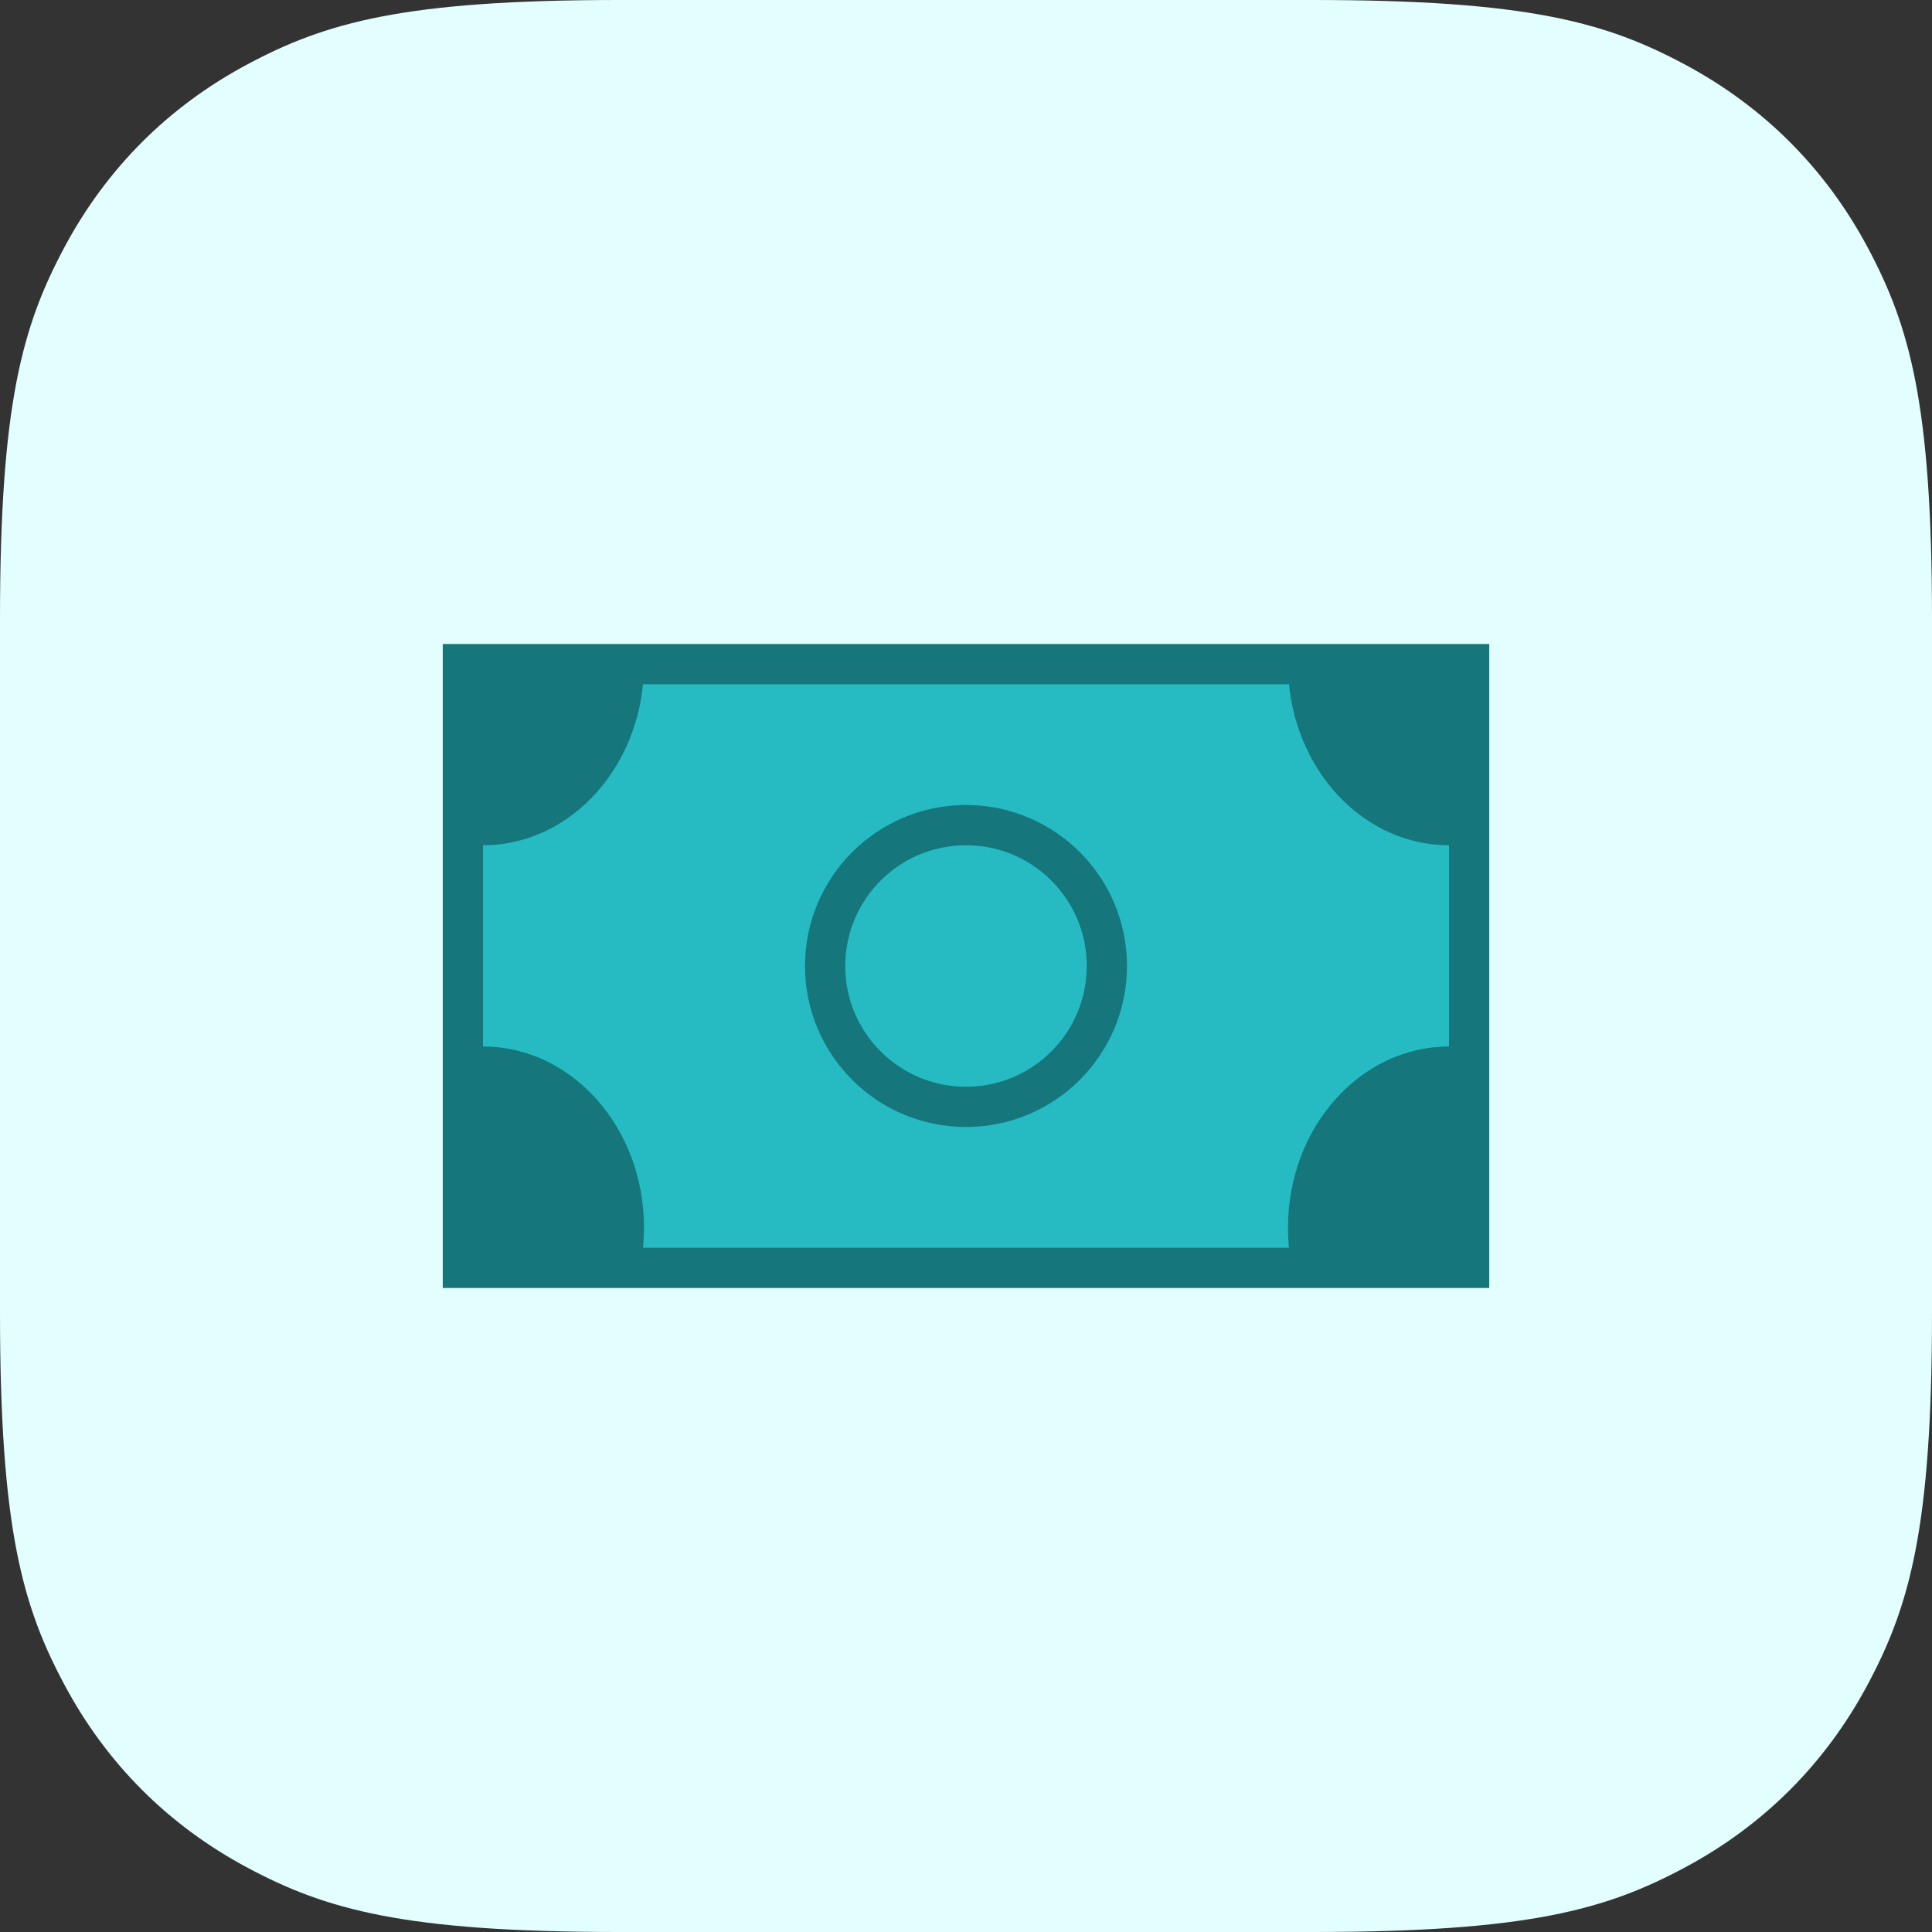 <?xml version="1.0" encoding="UTF-8"?>
<svg width="48px" height="48px" viewBox="0 0 48 48" version="1.1" xmlns="http://www.w3.org/2000/svg" xmlns:xlink="http://www.w3.org/1999/xlink">
    <rect x="0" y="0" width="48" height="48" fill="#333333" stroke="none"/>
    <title>Section / Categories  / Payroll 1</title>
    <g id="Page-1" stroke="none" stroke-width="1" fill="none" fill-rule="evenodd">
        <g id="GoMoney-Categories" transform="translate(-252, -579)">
            <g id="Section-/-Categories--/-Payroll" transform="translate(252, 579)">
                <g id="Section-/-Categories--/-Payroll-1">
                    <g id="Section-/-Categories--/-Payroll">
                        <g id="Group-4-Copy-2">
                            <g id="Group-2">
                                <g id="Group-5">
                                    <path d="M15.383,-6.21504185e-16 L32.617,6.21504185e-16 C37.966,-3.61111829e-16 39.906,0.557 41.861,1.603 C43.817,2.649 45.351,4.183 46.397,6.139 C47.443,8.094 48,10.034 48,15.383 L48,32.617 C48,37.966 47.443,39.906 46.397,41.861 C45.351,43.817 43.817,45.351 41.861,46.397 C39.906,47.443 37.966,48 32.617,48 L15.383,48 C10.034,48 8.094,47.443 6.139,46.397 C4.183,45.351 2.649,43.817 1.603,41.861 C0.557,39.906 2.4074122e-16,37.966 -4.14336123e-16,32.617 L4.14336123e-16,15.383 C-2.4074122e-16,10.034 0.557,8.094 1.603,6.139 C2.649,4.183 4.183,2.649 6.139,1.603 C8.094,0.557 10.034,3.61111829e-16 15.383,-6.21504185e-16 Z" id="Rectangle" fill="#E3FEFF"></path>
                                    <g id="Icon-/-Fill-/-Payroll" transform="translate(11, 11)">
                                        <g>
                                            <rect id="Rectangle" x="0" y="0" width="26" height="26"></rect>
                                            <rect id="Rectangle" fill="#15777C" x="0" y="5" width="26" height="16"></rect>
                                            <path d="M25,10 L25,15 L25,15 C22.791,15 21,17.015 21,19.5 C21,19.669 21.008,19.836 21.024,20 L4.976,20 C4.992,19.836 5,19.669 5,19.5 C5,17.015 3.209,15 1,15 L1,10 L1,10 C3.059,10 4.754,8.25 4.976,6 L21.024,6 C21.246,8.25 22.941,10 25,10 Z" id="Combined-Shape" fill="#26BBC2"></path>
                                            <path d="M13,9 C15.209,9 17,10.791 17,13 C17,15.209 15.209,17 13,17 C10.791,17 9,15.209 9,13 C9,10.791 10.791,9 13,9 Z M13,10 C11.343,10 10,11.343 10,13 C10,14.657 11.343,16 13,16 C14.657,16 16,14.657 16,13 C16,11.343 14.657,10 13,10 Z" id="Oval" fill="#15777C"></path>
                                        </g>
                                    </g>
                                </g>
                            </g>
                        </g>
                    </g>
                </g>
            </g>
        </g>
    </g>
</svg>
